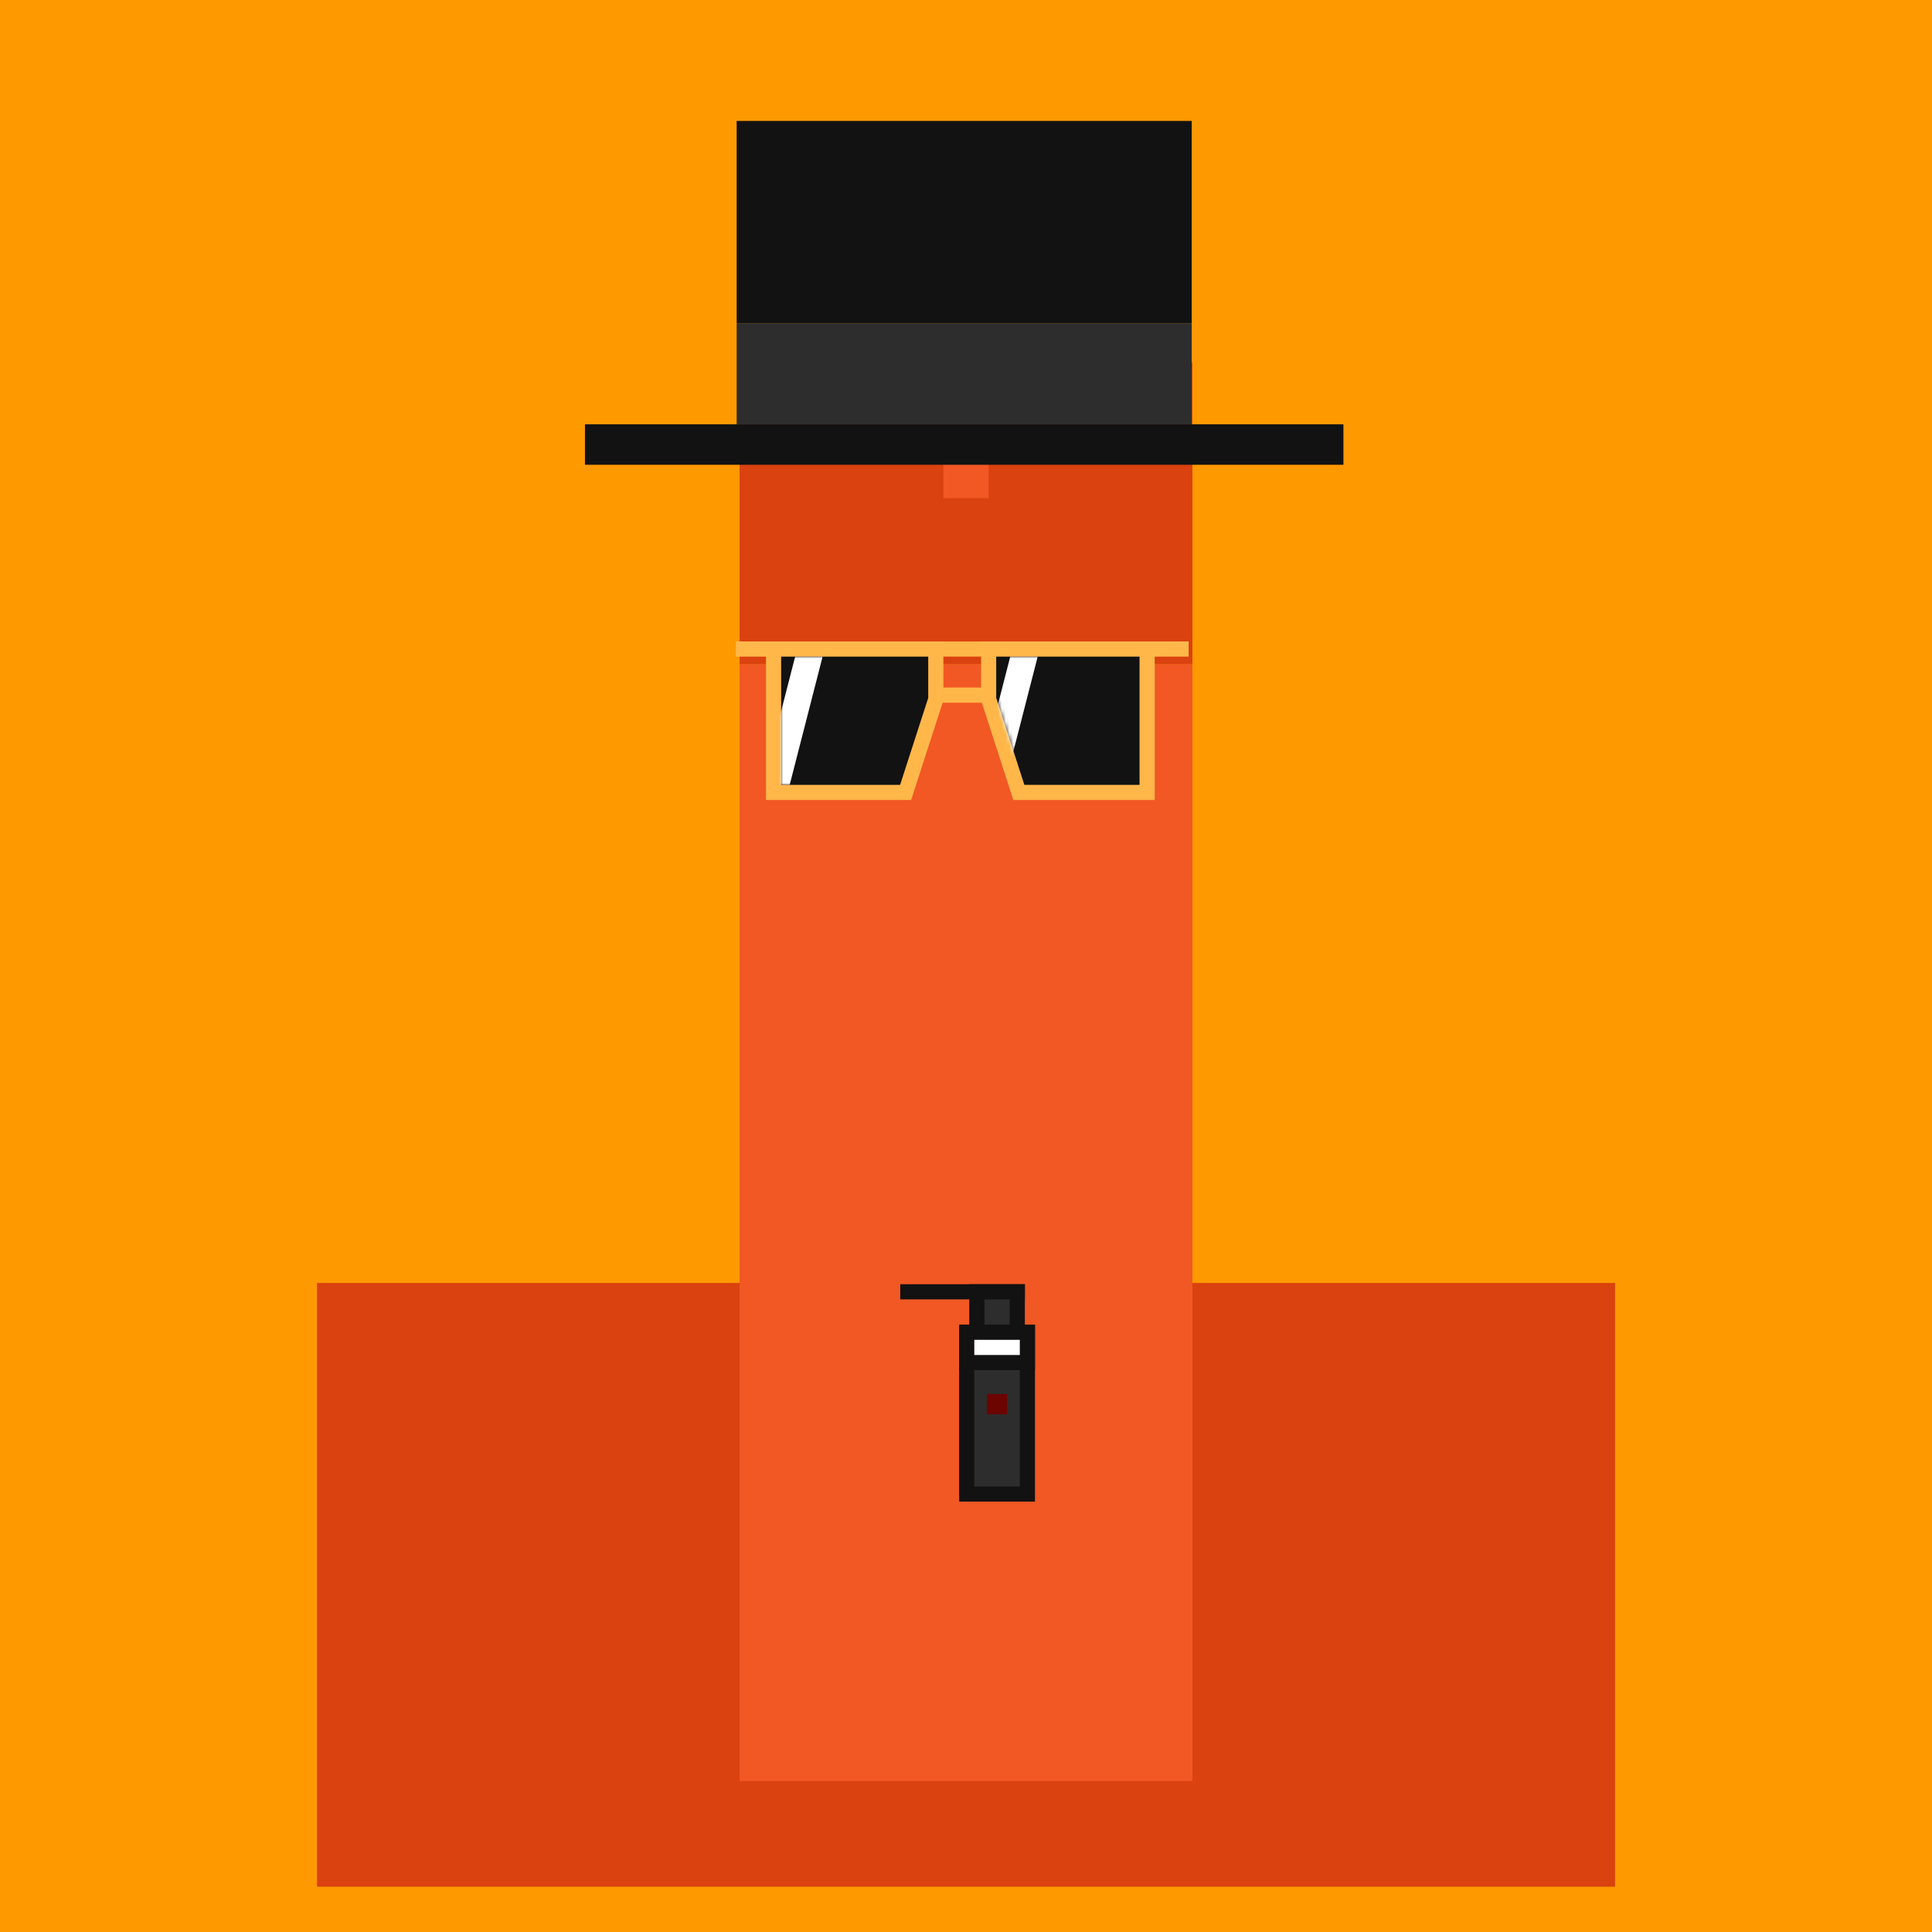 <svg xmlns="http://www.w3.org/2000/svg" viewBox="0 0 512 512"><rect x="0" y="0" width="512" height="512" fill="#808080" stroke="none"/><g id="layer1" transform="translate(0, 0)"><svg width="512" height="512" viewBox="0 0 512 512" fill="none" xmlns="http://www.w3.org/2000/svg">
<rect width="512" height="512" fill="#FF9900"/>
<rect x="84" y="340" width="344" height="160" fill="#DA420F"/>
<g>
<animateTransform attributeName="transform" type="translate" dur="0.4s" repeatCount="indefinite" keyTimes="0;0.5;1" values="0 0;0 28;0 0" />
<rect x="196" y="176" width="120" height="296" fill="#F15824"/>
<rect width="120" height="80" transform="matrix(1 0 0 -1 196 176)" fill="#DA420F"/>
<path d="M262 96H250V132H262V96Z" fill="#F15824">
<animate attributeName="fill" values="#F15824; #F15824; #fff; #F15824;#fff; #F15824;#fff; #F15824;#fff; #F15824;#fff; #F15824;#fff; #F15824;#F15824" keyTimes="0; 0.74; 0.76; 0.78;0.8;0.82;0.84;0.86;0.88;0.9;0.92;0.94;0.96;0.98;1" dur="5s" repeatCount="indefinite" />
</path>
</g>
</svg>
</g><g id="layer2" transform="translate(84, 22)"><svg width="344" height="344" viewBox="0 0 344 344" fill="none" xmlns="http://www.w3.org/2000/svg"><g>
<animateTransform attributeName="transform" type="translate" dur="0.4s" repeatCount="indefinite" keyTimes="0;0.5;1" values="0 0;0 28;0 0" />
<rect x="71.02" y="90.45" width="201" height="10.72" fill="#121212"/>
<rect x="111.22" y="63.65" width="120.6" height="26.8" fill="#2D2D2D"/>
<rect x="111.22" y="10.05" width="120.6" height="53.6" fill="#121212"/>
</g></svg>
</g><g id="layer3" transform="translate(84, 55)"><svg width="344" height="344" viewBox="0 0 344 344" fill="none" xmlns="http://www.w3.org/2000/svg">
<g>
<animateTransform attributeName="transform" type="translate" dur="0.4s" repeatCount="indefinite" keyTimes="0;0.5;1" values="0 0;0 28;0 0" />
<path d="M121 117L164 117V130.28L156 155H121V117Z" fill="#121212"/>
<path d="M121 117L164 117V130.28L156 155H121V117ZM121 117H111" stroke="#FFB74A" stroke-width="4.02"/>
<path d="M165 117H178" stroke="#FFB74A" stroke-width="4"/>
<path d="M165 129.214H177.667" stroke="#FFB74A" stroke-width="4.02"/>
<path d="M178 117H220V155H186L178 130.252V117Z" fill="#121212"/>
<path d="M220 117H178V130.252L186 155H220V117ZM220 117H231" stroke="#FFB74A" stroke-width="4.02"/>
<mask id="mask0_59_950" style="mask-type:alpha" maskUnits="userSpaceOnUse" x="180" y="119" width="38" height="34">
<path d="M180 119H218V131V153H187.5L180 130V119Z" fill="#121212"/>
</mask>
<g mask="url(#mask0_59_950)">
<path d="M183.727 119H191L182.273 153H175L183.727 119Z" fill="white">
<animateTransform attributeName="transform" type="translate" dur="4s" repeatCount="indefinite" keyTimes="0;0.8;1" values="-32 0;-32 0;48 0" />
</path>
</g>
<mask id="mask1_59_950" style="mask-type:alpha" maskUnits="userSpaceOnUse" x="123" y="119" width="39" height="34">
<path d="M123 119H162V130L154.5 153H123V119Z" fill="#121212"/>
</mask>
<g mask="url(#mask1_59_950)">
<path d="M126.727 119H134L125.273 153H118L126.727 119Z" fill="white">
<animateTransform attributeName="transform" type="translate" dur="4s" repeatCount="indefinite" keyTimes="0;0.8;1" values="-32 0;-32 0;48 0" />
</path>
</g>
</g>
</svg>
</g><g id="layer4" transform="translate(84, 140)"><svg width="344" height="344" viewBox="0 0 344 344" fill="none" xmlns="http://www.w3.org/2000/svg"><g>
<animateTransform attributeName="transform" type="translate" dur="0.4s" repeatCount="indefinite" keyTimes="0;0.5;1" values="0 0;0 28;0 0" />
<path d="M154.577 202.34H187.6" stroke="#121212" stroke-width="4.02"/>
<rect width="10.72" height="10.72" transform="matrix(1 0 0 -1 174.87 213.059)" fill="#2D2D2D" stroke="#121212" stroke-width="4.02"/>
<rect width="16.08" height="42.88" transform="matrix(1 0 0 -1 172.19 255.938)" fill="#2D2D2D" stroke="#121212" stroke-width="4.02"/>
<rect width="16.08" height="8.04" transform="matrix(1 0 0 -1 172.19 221.099)" fill="white" stroke="#121212" stroke-width="4.02"/>
<rect width="5.36" height="5.36" transform="matrix(1 0 0 -1 177.55 234.798)" fill="#6C0400">
<animate attributeName="fill" dur="4s" repeatCount="indefinite" keyTimes="0;0.8;1" values="#6C0400;#FF0900;#6C0400" />
</rect>
</g></svg>
</g></svg>